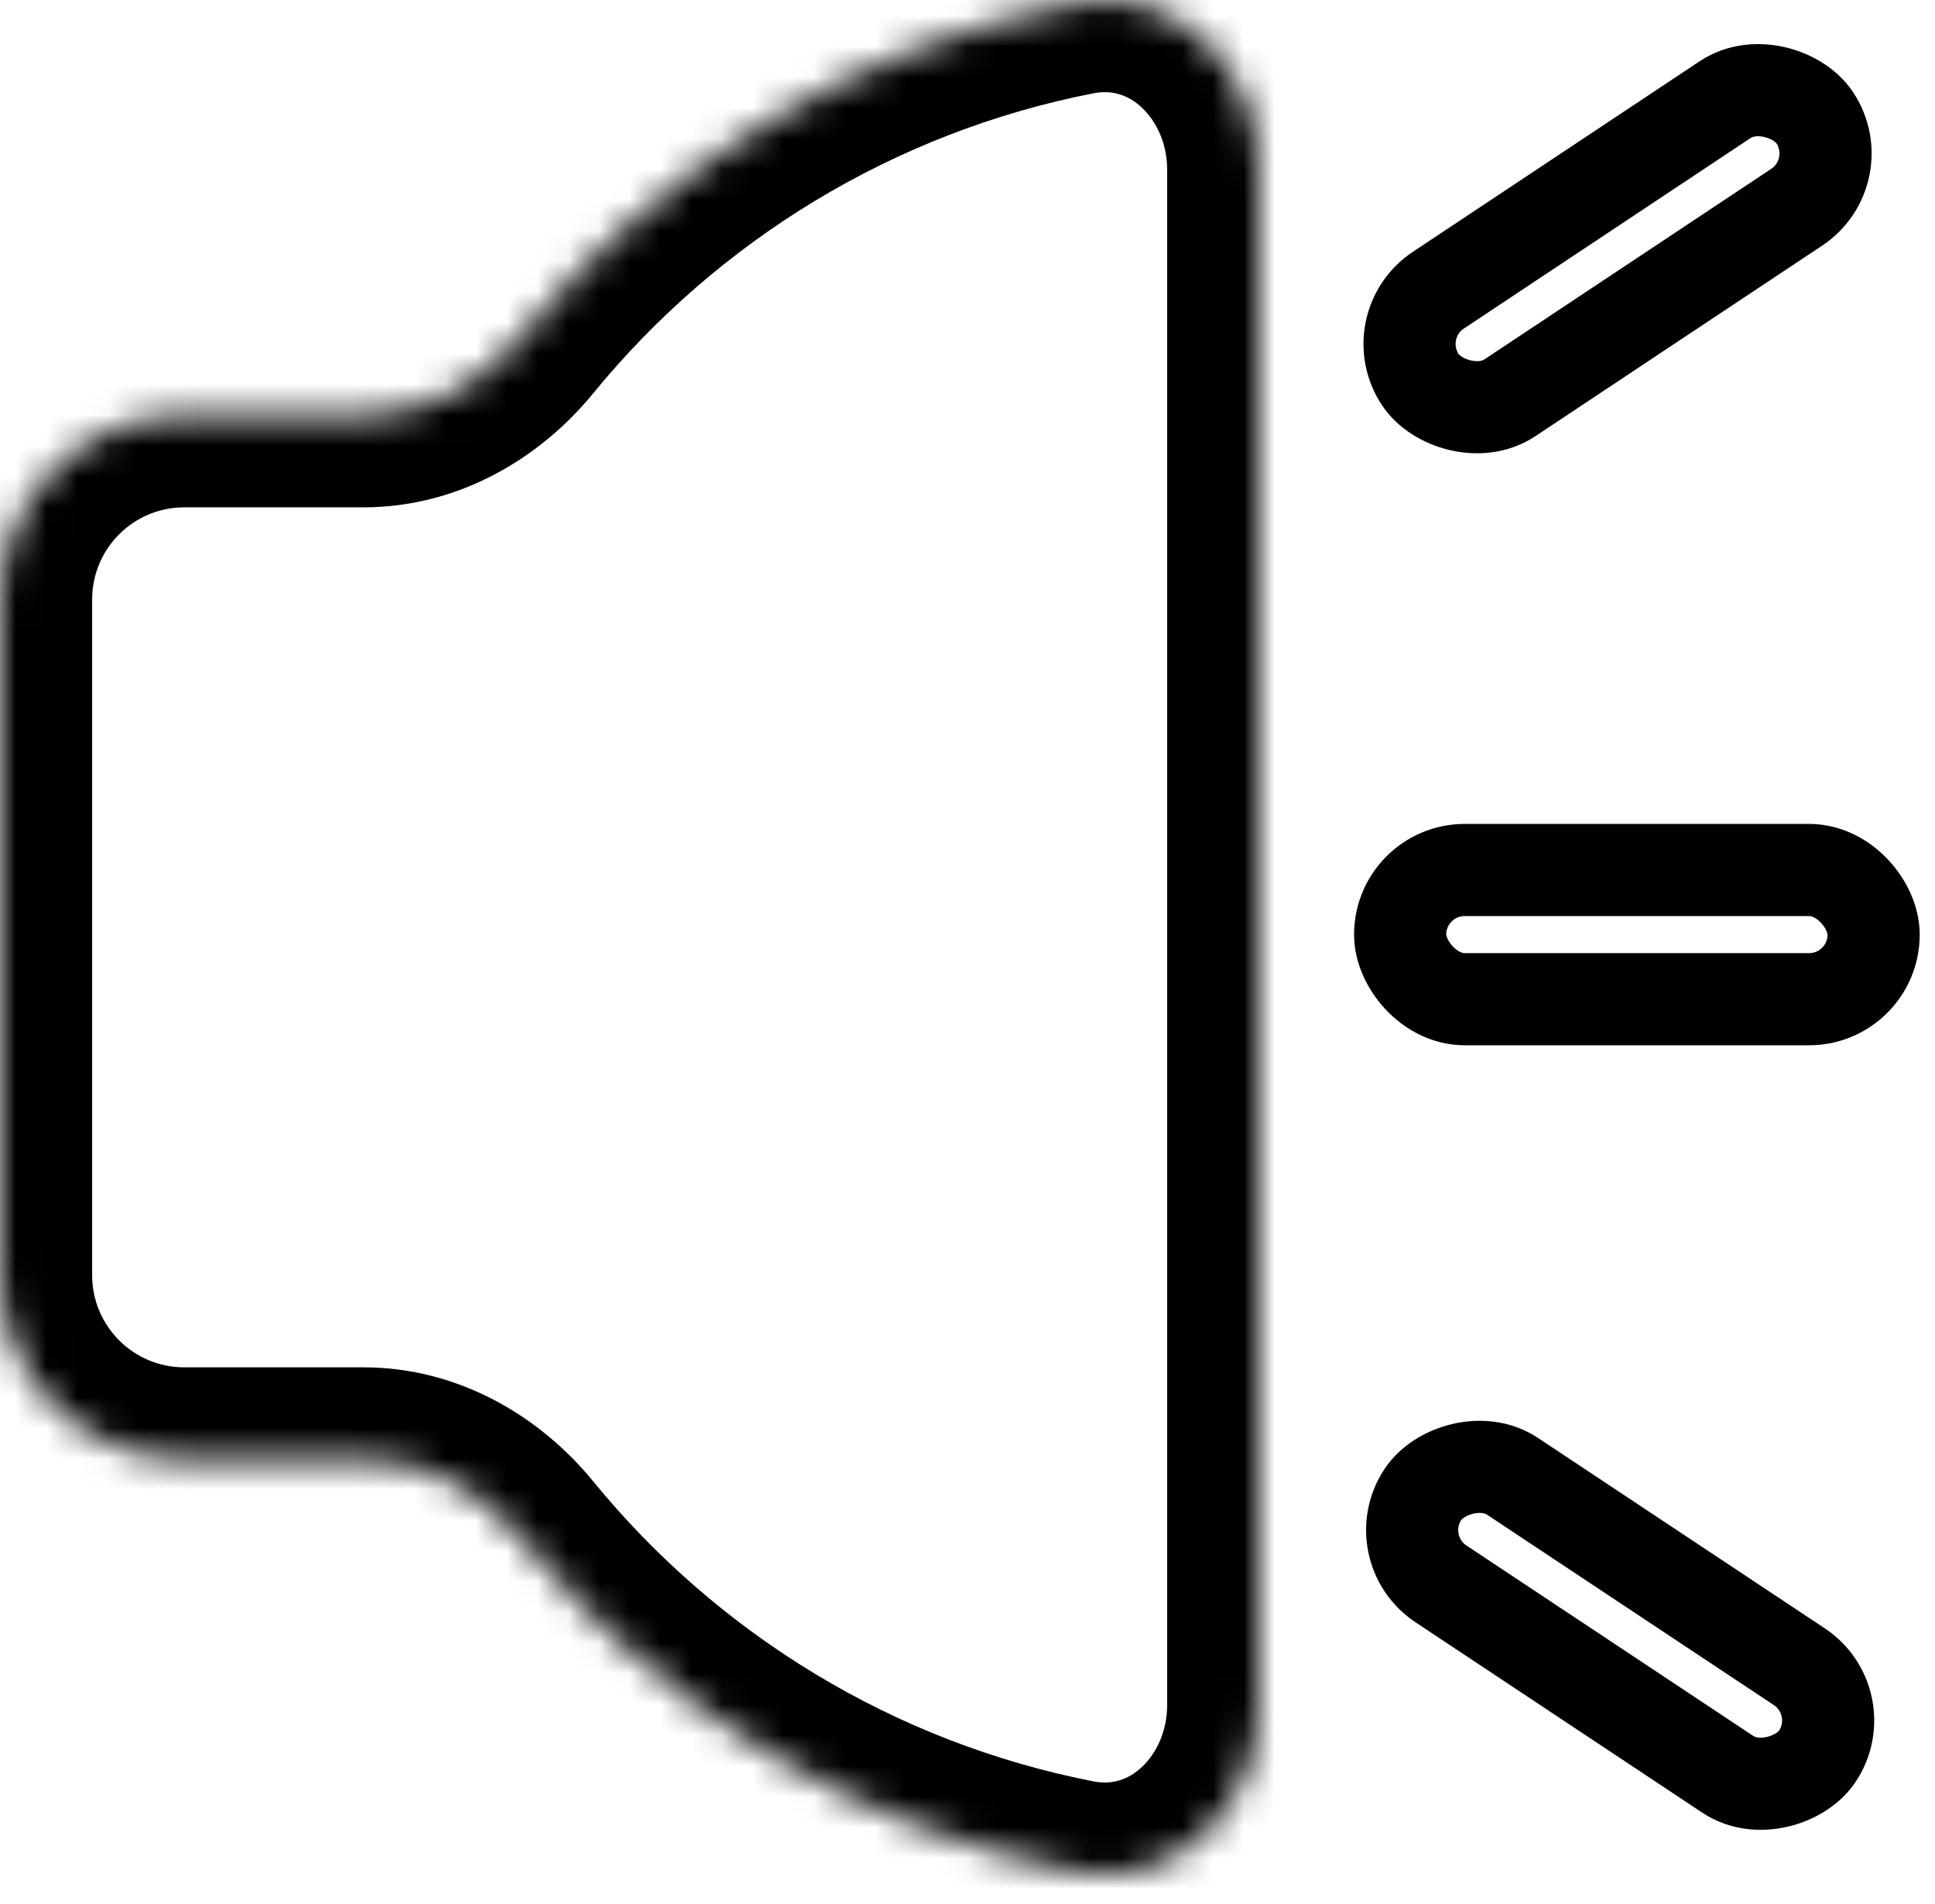 <svg width="63" height="62" viewBox="0 0 63 62" fill="none" xmlns="http://www.w3.org/2000/svg">
<mask id="path-1-inside-1_102_786" fill="white">
<path fill-rule="evenodd" clip-rule="evenodd" d="M11.836 13.518C13.856 13.518 15.709 12.475 16.988 10.91C21.475 5.422 27.807 1.5 35.036 0.092C38.289 -0.542 41 2.205 41 5.519V13.518V47.519V55.519C41 58.832 38.289 61.579 35.036 60.945C27.807 59.537 21.475 55.615 16.988 50.127C15.709 48.562 13.856 47.519 11.836 47.519H6C2.686 47.519 0 44.832 0 41.519V19.518C0 16.205 2.686 13.518 6 13.518H11.836Z"/>
</mask>
<path d="M11.836 13.518V16.518V13.518ZM16.988 50.127L19.311 48.228L16.988 50.127ZM35.036 0.092L34.463 -2.853L35.036 0.092ZM34.463 -2.853C26.526 -1.306 19.582 2.997 14.665 9.011L19.311 12.809C23.368 7.847 29.088 4.307 35.61 3.036L34.463 -2.853ZM44 13.518V5.519H38V13.518H44ZM38 13.518V47.519H44V13.518H38ZM44 55.519V47.519H38V55.519H44ZM14.665 52.026C19.582 58.04 26.526 62.343 34.463 63.89L35.61 58.001C29.088 56.73 23.368 53.19 19.311 48.228L14.665 52.026ZM11.836 44.519H6V50.519H11.836V44.519ZM3 41.519V19.518H-3V41.519H3ZM6 16.518H11.836V10.518H6L6 16.518ZM3 19.518C3 17.862 4.343 16.518 6 16.518L6 10.518C1.029 10.518 -3 14.548 -3 19.518H3ZM38 55.519C38 56.365 37.652 57.085 37.181 57.529C36.738 57.946 36.208 58.117 35.61 58.001L34.463 63.89C39.967 64.963 44 60.29 44 55.519H38ZM6 44.519C4.343 44.519 3 43.175 3 41.519H-3C-3 46.489 1.029 50.519 6 50.519V44.519ZM14.665 9.011C13.846 10.014 12.795 10.518 11.836 10.518V16.518C14.917 16.518 17.572 14.935 19.311 12.809L14.665 9.011ZM19.311 48.228C17.572 46.102 14.917 44.519 11.836 44.519V50.519C12.795 50.519 13.846 51.023 14.665 52.026L19.311 48.228ZM35.61 3.036C36.208 2.92 36.738 3.091 37.181 3.508C37.652 3.952 38 4.672 38 5.519H44C44 0.747 39.967 -3.926 34.463 -2.853L35.61 3.036Z" fill="black" mask="url(#path-1-inside-1_102_786)"/>
<rect x="45.08" y="10.611" width="15.416" height="4.207" rx="2.103" transform="rotate(-33.601 45.08 10.611)" stroke="black" stroke-width="3"/>
<rect x="2.079" y="-0.419" width="15.416" height="4.207" rx="2.103" transform="matrix(0.833 0.553 0.553 -0.833 43.665 48.909)" stroke="black" stroke-width="3"/>
<rect x="45.586" y="28.326" width="15.416" height="4.207" rx="2.103" stroke="black" stroke-width="3"/>
</svg>
